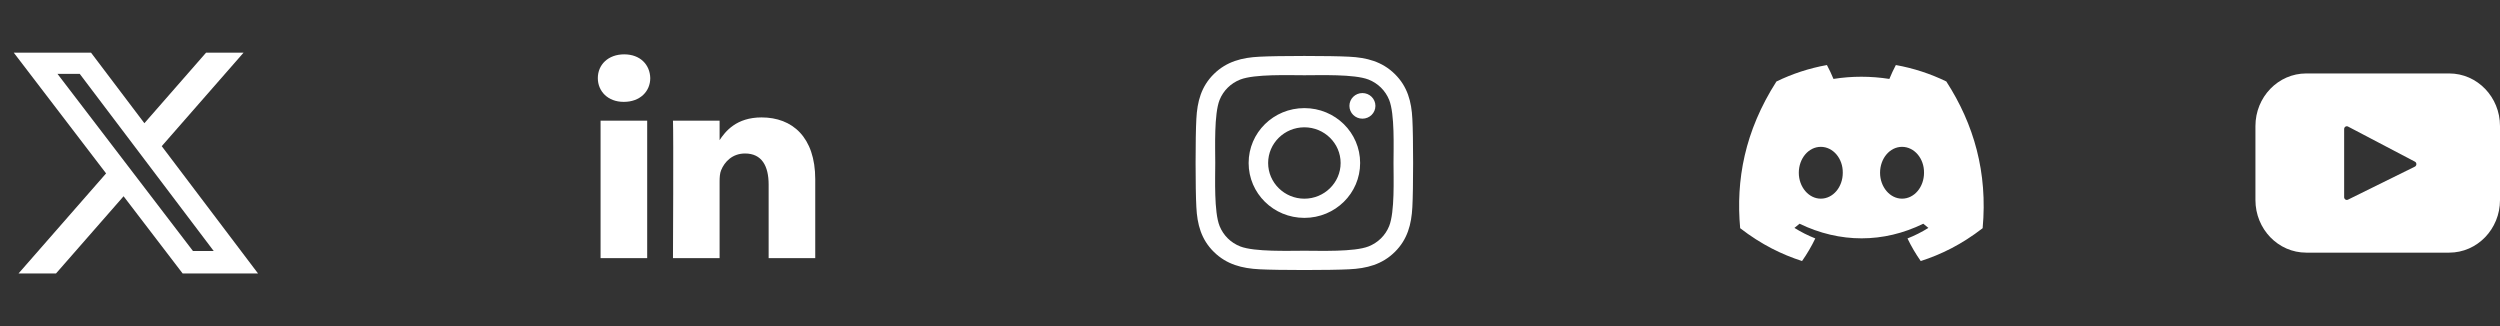 <svg width="184" height="24" viewBox="0 0 184 24" fill="none" xmlns="http://www.w3.org/2000/svg">
<rect x="0" y="0" width="184" height="24" fill="#333333" stroke="none"/>
<path d="M15.17 3.875H17.927L11.904 10.758L18.989 20.125H13.441L9.096 14.444L4.124 20.125H1.366L7.808 12.762L1.012 3.875H6.699L10.627 9.068L15.168 3.875H15.17ZM14.203 18.475H15.73L5.87 5.438H4.231L14.203 18.475Z" fill="white"/>
<g clip-path="url(#clip0_2597_4888)">
<path d="M47.633 19V8.88H44.202V19H47.633ZM45.918 7.497C47.114 7.497 47.859 6.72 47.859 5.749C47.837 4.756 47.114 4 45.941 4C44.767 4 44 4.756 44 5.749C44 6.72 44.744 7.497 45.896 7.497H45.918H45.918ZM49.531 19H52.962V13.348C52.962 13.046 52.984 12.744 53.075 12.527C53.322 11.923 53.887 11.297 54.834 11.297C56.076 11.297 56.572 12.225 56.572 13.586V19H60.002V13.197C60.002 10.088 58.31 8.642 56.053 8.642C54.203 8.642 53.39 9.656 52.939 10.347H52.962V8.879H49.531C49.576 9.829 49.531 19 49.531 19L49.531 19Z" fill="white"/>
</g>
<g clip-path="url(#clip1_2597_4888)">
<path d="M96.002 7.957C93.731 7.957 91.899 9.76 91.899 11.996C91.899 14.232 93.731 16.036 96.002 16.036C98.274 16.036 100.106 14.232 100.106 11.996C100.106 9.76 98.274 7.957 96.002 7.957ZM96.002 14.623C94.534 14.623 93.335 13.445 93.335 11.996C93.335 10.548 94.531 9.37 96.002 9.37C97.474 9.37 98.67 10.548 98.67 11.996C98.67 13.445 97.47 14.623 96.002 14.623ZM101.231 7.792C101.231 8.315 100.802 8.734 100.274 8.734C99.742 8.734 99.317 8.312 99.317 7.792C99.317 7.271 99.745 6.849 100.274 6.849C100.802 6.849 101.231 7.271 101.231 7.792ZM103.949 8.748C103.888 7.486 103.595 6.368 102.656 5.447C101.72 4.526 100.584 4.237 99.302 4.174C97.981 4.1 94.02 4.1 92.699 4.174C91.42 4.234 90.284 4.522 89.345 5.443C88.406 6.364 88.117 7.482 88.052 8.744C87.977 10.045 87.977 13.944 88.052 15.245C88.113 16.507 88.406 17.625 89.345 18.546C90.284 19.467 91.417 19.755 92.699 19.819C94.02 19.892 97.981 19.892 99.302 19.819C100.584 19.759 101.72 19.471 102.656 18.546C103.592 17.625 103.884 16.507 103.949 15.245C104.024 13.944 104.024 10.049 103.949 8.748ZM102.242 16.64C101.963 17.329 101.424 17.86 100.72 18.138C99.667 18.549 97.167 18.454 96.002 18.454C94.838 18.454 92.335 18.546 91.284 18.138C90.585 17.864 90.045 17.333 89.763 16.64C89.345 15.603 89.442 13.142 89.442 11.996C89.442 10.85 89.349 8.386 89.763 7.352C90.042 6.663 90.581 6.132 91.284 5.854C92.338 5.443 94.838 5.538 96.002 5.538C97.167 5.538 99.67 5.447 100.72 5.854C101.42 6.129 101.959 6.66 102.242 7.352C102.659 8.389 102.563 10.85 102.563 11.996C102.563 13.142 102.659 15.607 102.242 16.64Z" fill="white"/>
</g>
<path d="M143.248 5.995C142.083 5.43 140.837 5.02 139.534 4.787C139.374 5.086 139.187 5.489 139.058 5.809C137.674 5.594 136.302 5.594 134.943 5.809C134.814 5.489 134.623 5.086 134.462 4.787C133.158 5.02 131.91 5.432 130.745 5.998C128.395 9.675 127.758 13.261 128.076 16.795C129.635 18.001 131.146 18.733 132.631 19.212C132.998 18.689 133.325 18.134 133.606 17.548C133.07 17.337 132.556 17.077 132.07 16.774C132.199 16.676 132.325 16.572 132.447 16.466C135.409 17.9 138.627 17.9 141.553 16.466C141.676 16.572 141.802 16.676 141.93 16.774C141.443 17.078 140.927 17.339 140.391 17.55C140.672 18.134 140.998 18.691 141.366 19.213C142.853 18.734 144.365 18.002 145.923 16.795C146.297 12.698 145.285 9.145 143.248 5.995ZM134.01 14.621C133.121 14.621 132.392 13.762 132.392 12.716C132.392 11.669 133.105 10.808 134.01 10.808C134.915 10.808 135.644 11.668 135.628 12.716C135.63 13.762 134.915 14.621 134.01 14.621ZM139.99 14.621C139.101 14.621 138.372 13.762 138.372 12.716C138.372 11.669 139.085 10.808 139.99 10.808C140.895 10.808 141.624 11.668 141.608 12.716C141.608 13.762 140.895 14.621 139.99 14.621Z" fill="white"/>
<path d="M180.262 5.406H169.738C167.674 5.406 166 7.139 166 9.277V14.723C166 16.861 167.674 18.594 169.738 18.594H180.262C182.326 18.594 184 16.861 184 14.723V9.277C184 7.139 182.326 5.406 180.262 5.406ZM177.733 12.265L172.811 14.695C172.68 14.76 172.529 14.661 172.529 14.511V9.498C172.529 9.345 172.684 9.246 172.816 9.315L177.738 11.898C177.884 11.975 177.881 12.192 177.733 12.265Z" fill="white"/>
<defs>
<clipPath id="clip0_2597_4888">
<rect width="16" height="15" fill="white" transform="translate(44 4)"/>
</clipPath>
<clipPath id="clip1_2597_4888">
<rect width="16" height="18" fill="white" transform="translate(88 3)"/>
</clipPath>
</defs>
</svg>
